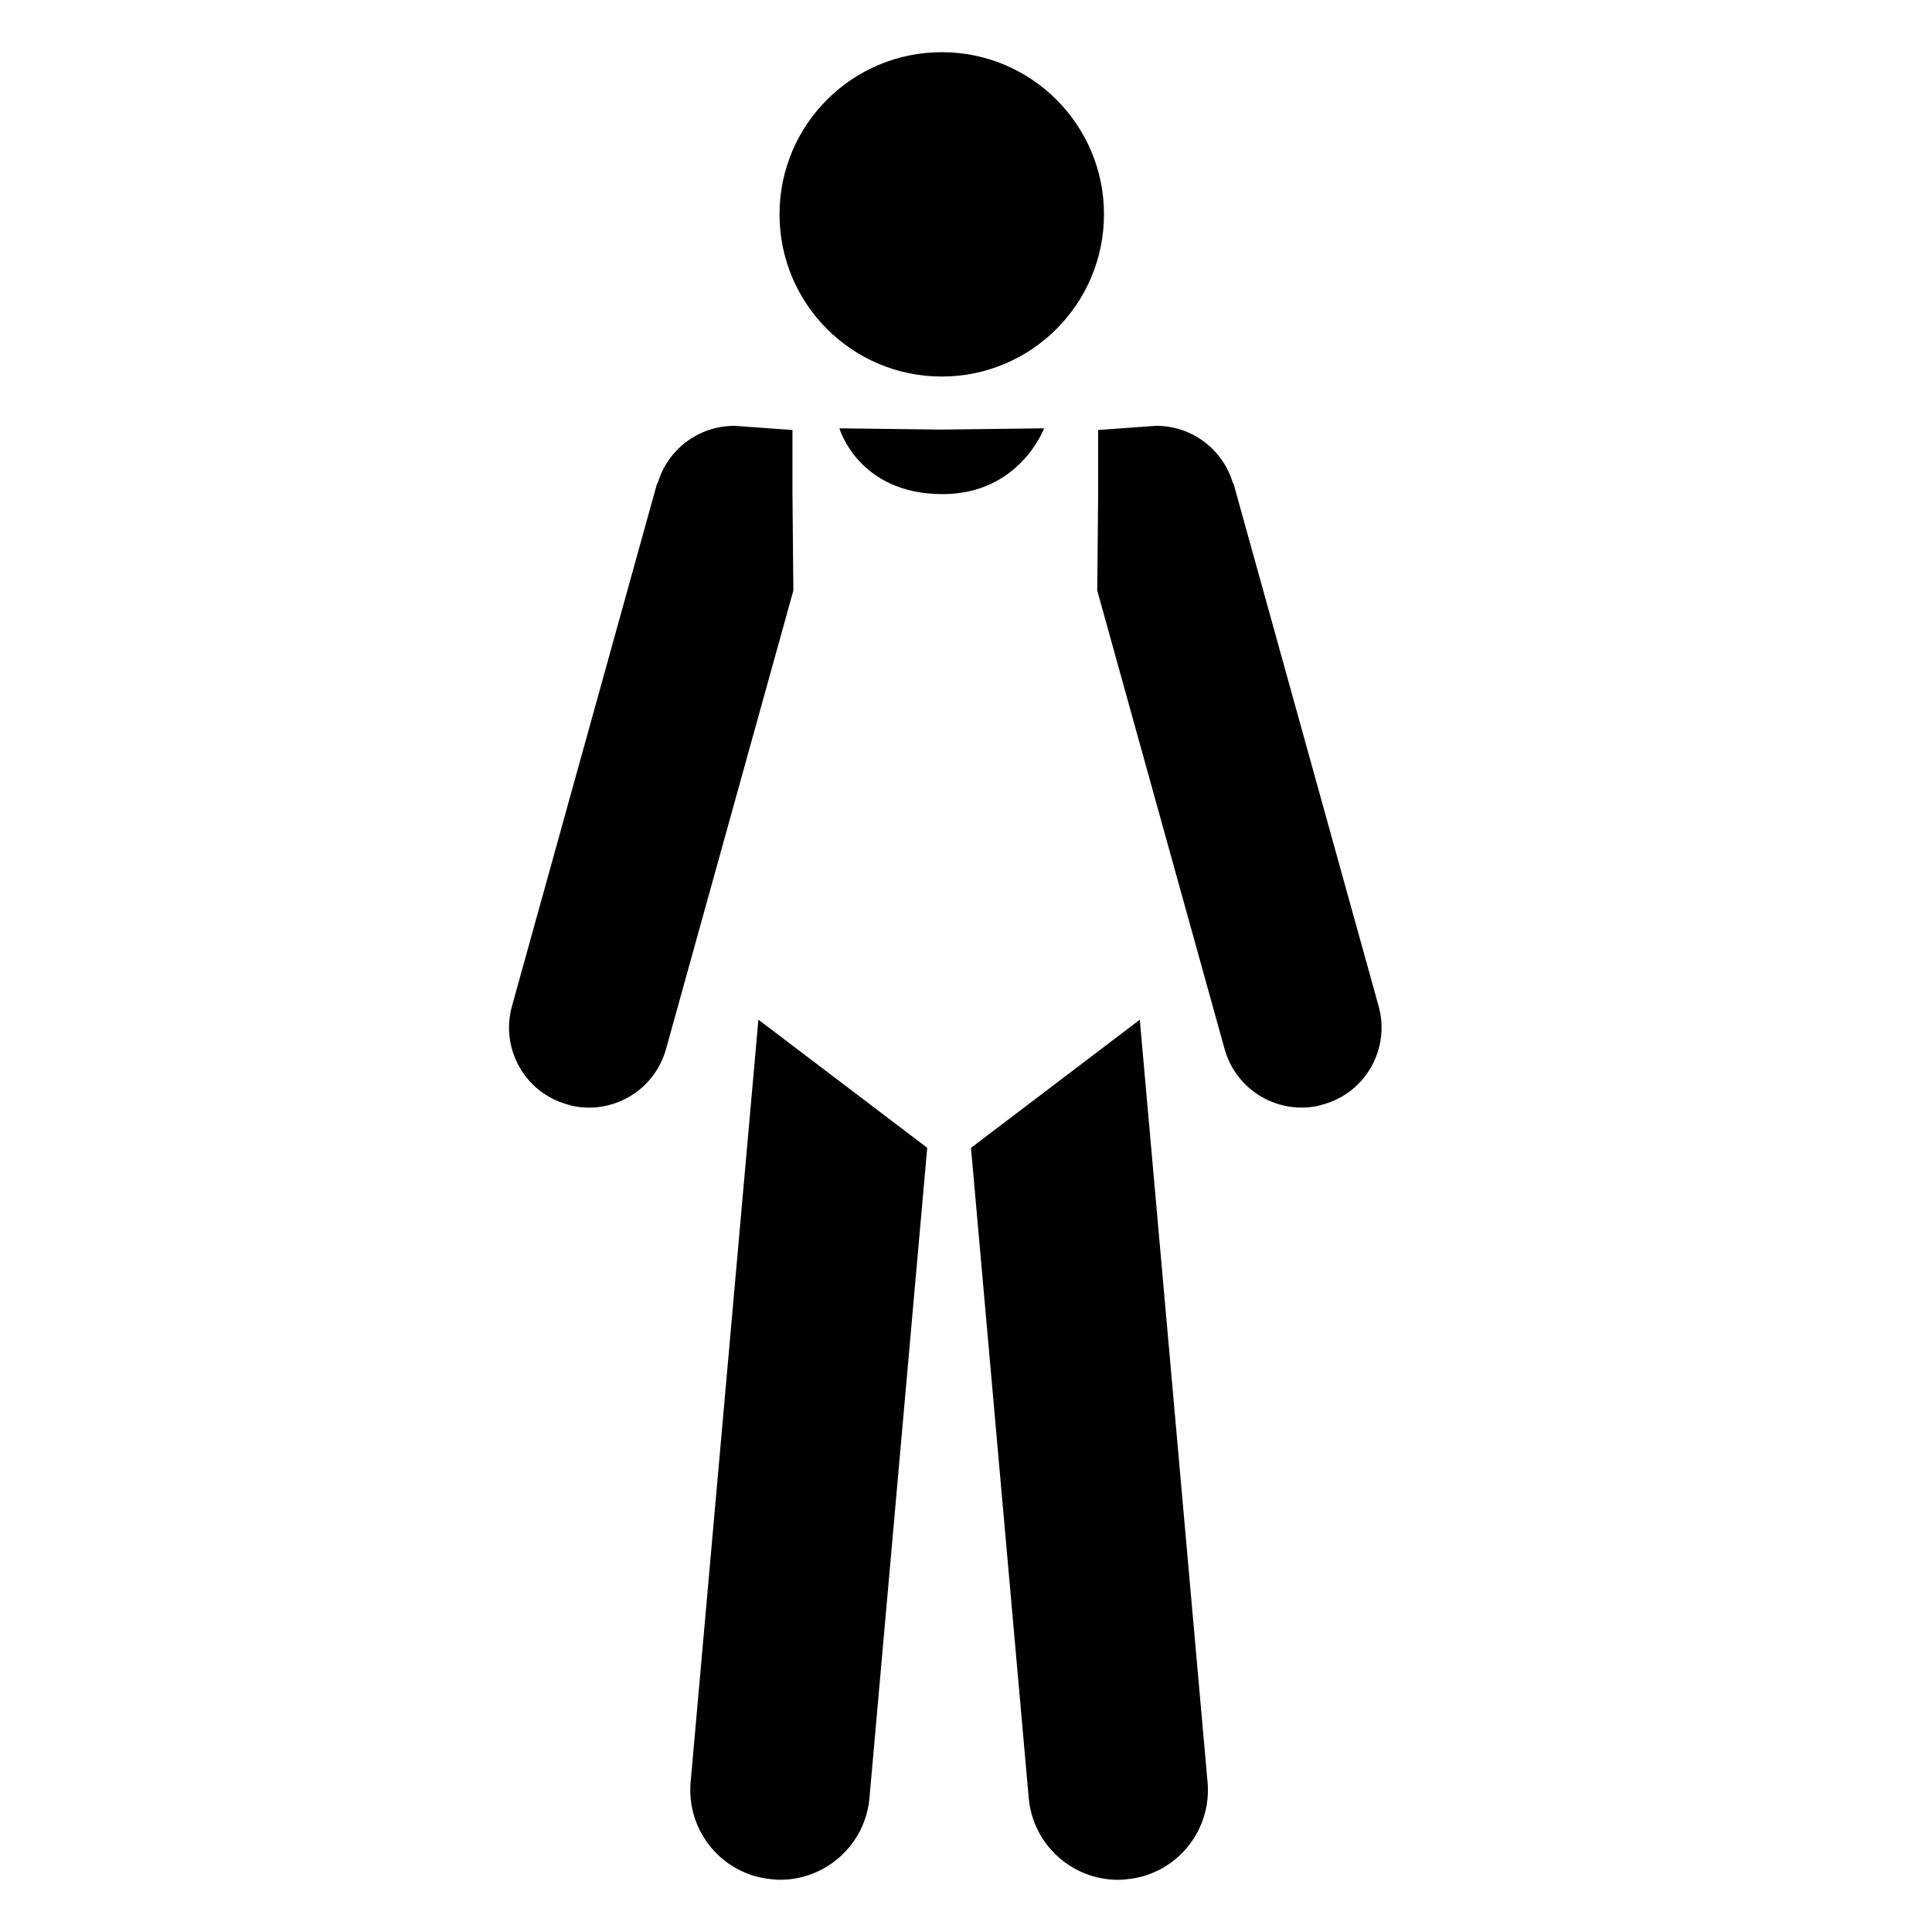 <svg xmlns="http://www.w3.org/2000/svg" xmlns:xlink="http://www.w3.org/1999/xlink" version="1.1" id="Capa_1" x="0px" y="0px" width="100px" height="100px" viewBox="0 0 100 100" enable-background="new 0 0 100 100" xml:space="preserve">
<g id="Capa_2">
</g>
<g id="Capa_1_1_">
	<g>
		<path d="M48.746,19.49c4.632,0,8.396-3.763,8.396-8.397c0-4.636-3.763-8.392-8.396-8.392c-4.64,0-8.398,3.756-8.398,8.392    C40.348,15.728,44.105,19.49,48.746,19.49z"/>
		<path d="M58.996,52.78l-8.738,6.633l2.989,33.654c0.214,2.408,2.237,4.232,4.622,4.232c0.139,0,0.272-0.009,0.42-0.026    c2.552-0.216,4.442-2.478,4.214-5.03L58.996,52.78z"/>
		<path d="M35.747,92.241c-0.228,2.552,1.662,4.816,4.215,5.028c0.145,0.021,0.282,0.028,0.417,0.028    c2.384,0,4.408-1.825,4.624-4.233l2.99-33.654l-8.739-6.632L35.747,92.241z"/>
		<path d="M54.042,22.169l-5.305,0.066l-5.29-0.065c0,0,0.979,3.406,5.34,3.406C52.782,25.577,54.042,22.169,54.042,22.169z"/>
		<path d="M41.017,25.507v-3.25l-2.979-0.214c-1.894-0.016-3.5,1.246-3.999,2.977l-0.027-0.002L26.499,52.08    c-0.613,2.202,0.677,4.488,2.88,5.089c0.124,0.042,0.242,0.07,0.361,0.093c2.089,0.385,4.157-0.887,4.732-2.96l6.592-23.735    L41.017,25.507z"/>
		<path d="M71.357,52.078l-7.513-27.06l-0.025,0.001c-0.502-1.731-2.105-2.992-3.999-2.977l-2.979,0.214v3.25l-0.048,5.059    L63.386,54.3c0.575,2.073,2.645,3.347,4.731,2.96c0.118-0.021,0.236-0.051,0.361-0.093C70.682,56.566,71.971,54.28,71.357,52.078z    "/>
	</g>
</g>
</svg>